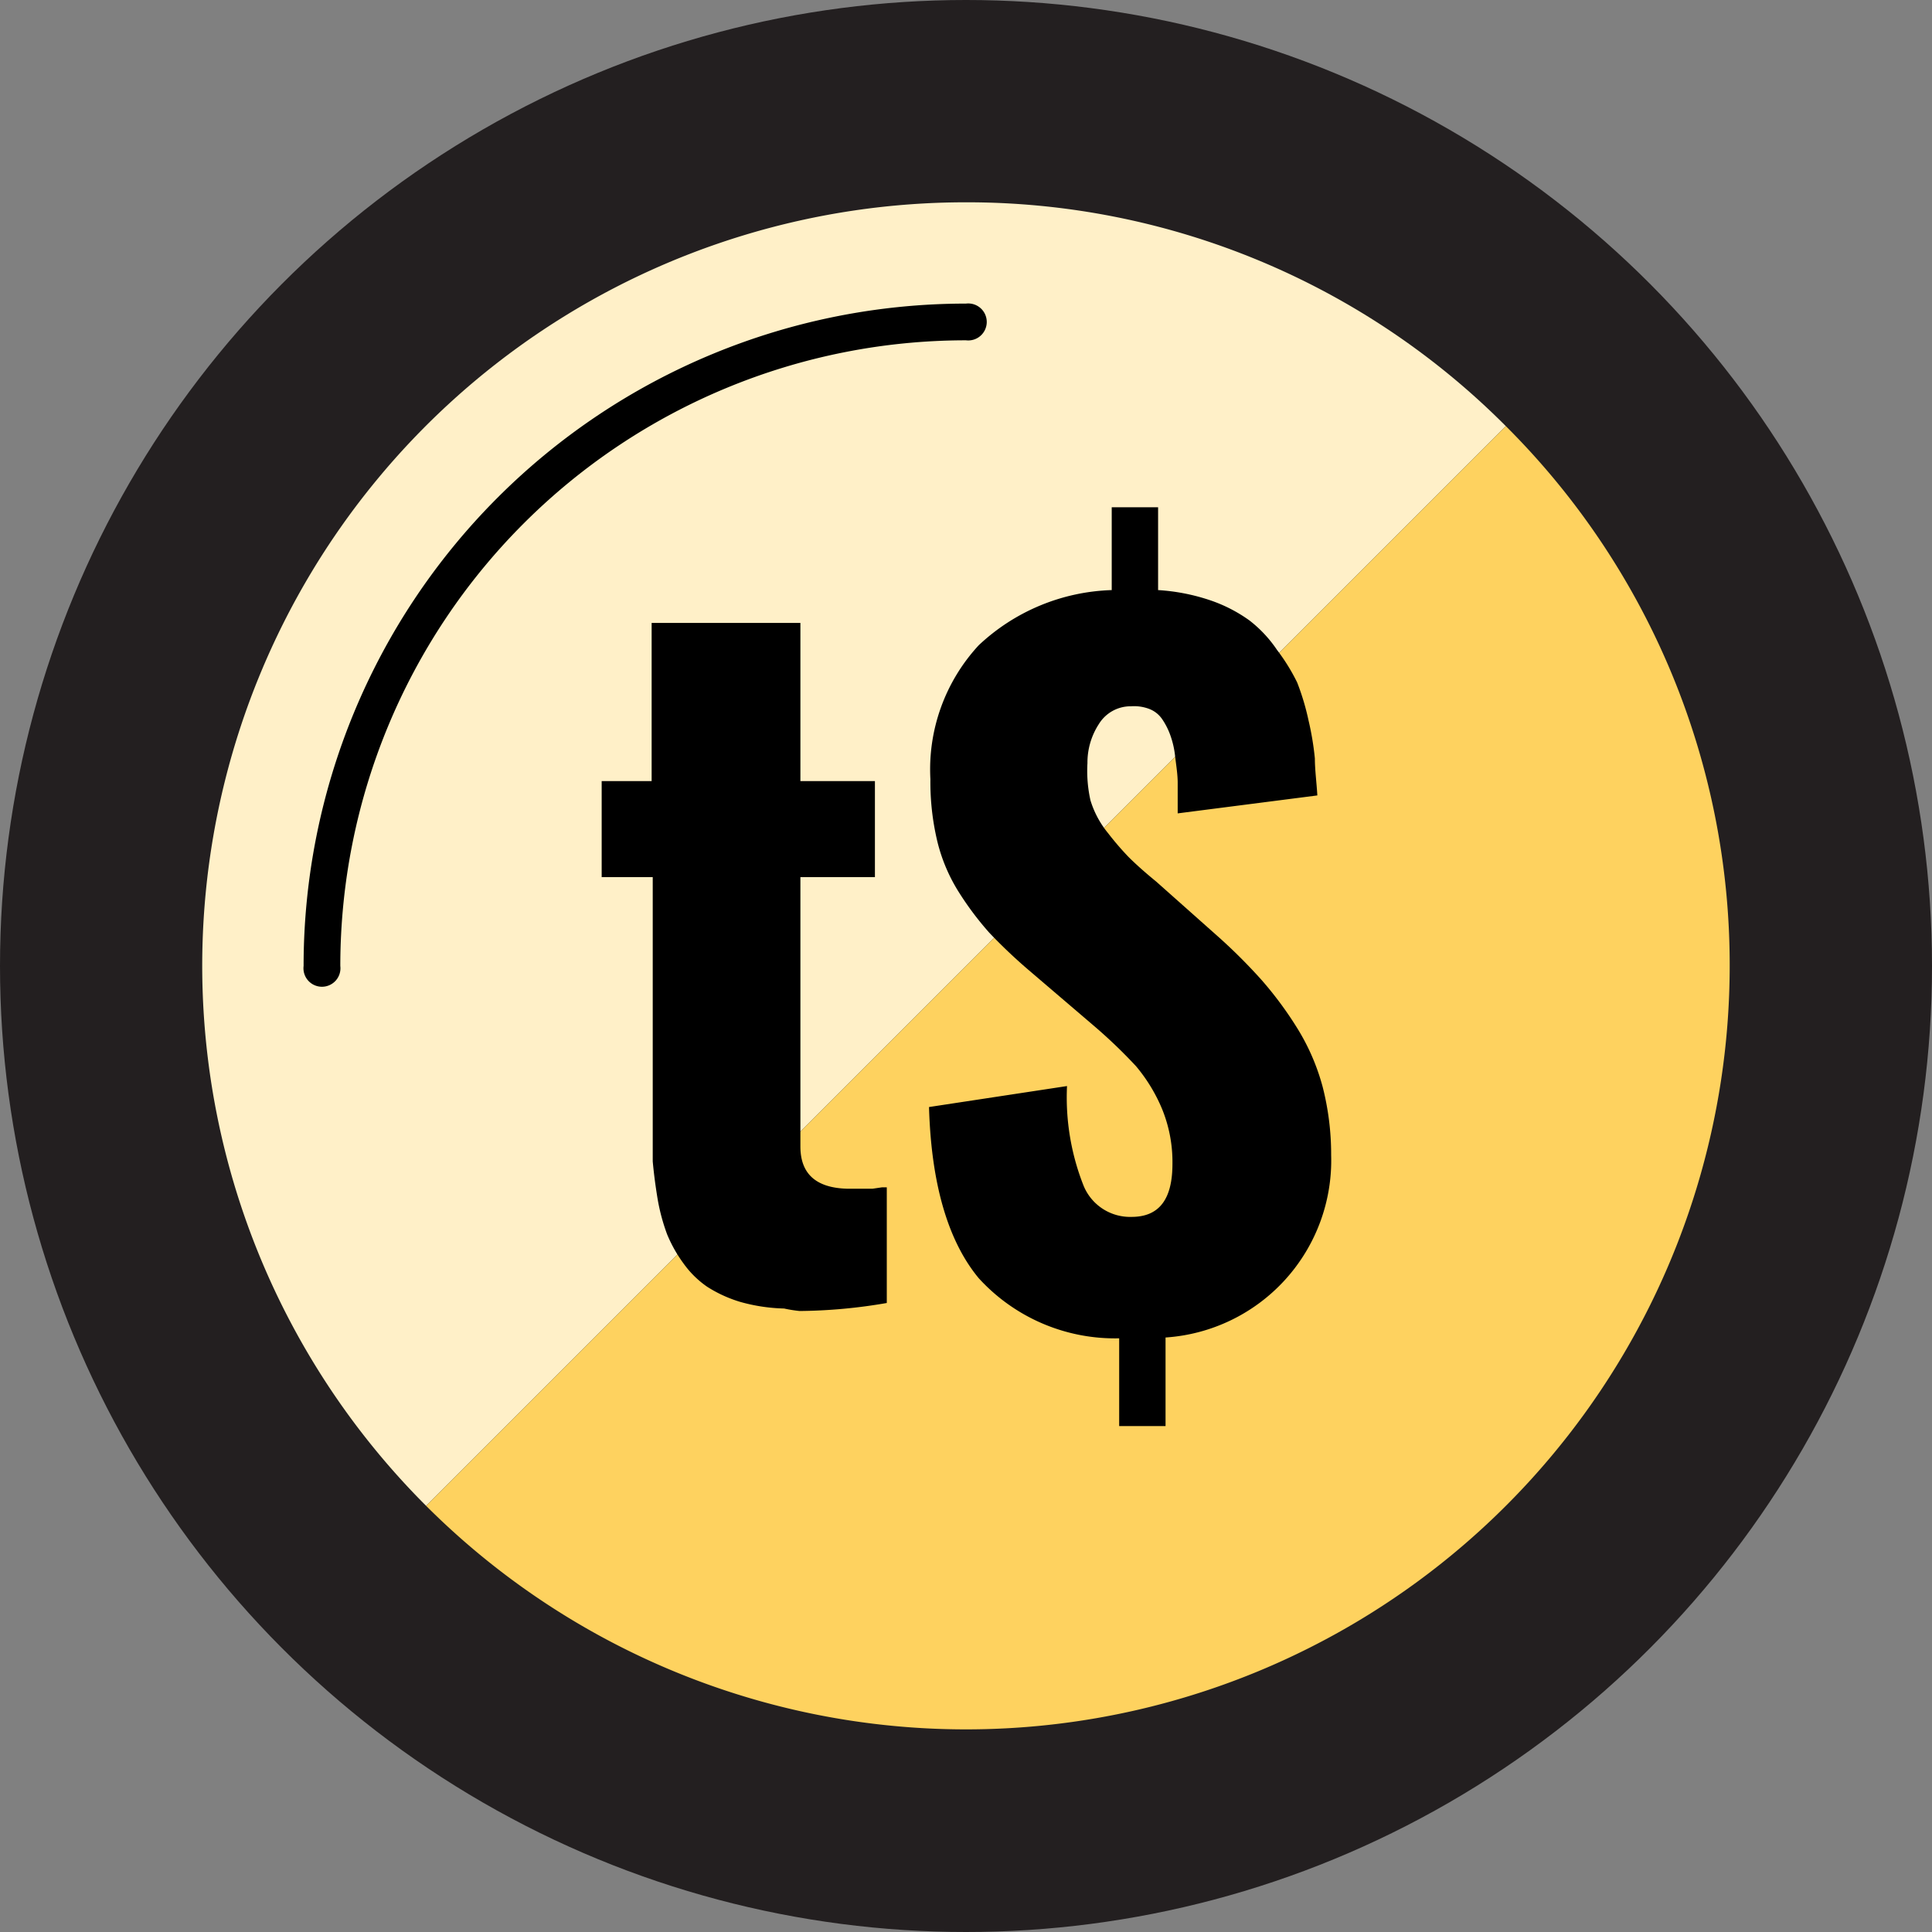 <svg id="Layer_1" data-name="Layer 1" xmlns="http://www.w3.org/2000/svg" viewBox="0 0 70 70"><rect x="0" y="0" width="70" height="70" fill="#808080" stroke="none"/><defs><style>.cls-1{fill:#231f20;}.cls-2{fill:#fff0c8;}.cls-3{fill:#fed25f;}</style></defs><title>Untitled-2</title><circle class="cls-1" cx="35" cy="35" r="35"/><path class="cls-2" d="M35,7.33A27.66,27.66,0,0,0,15.44,54.56L54.56,15.44A27.54,27.54,0,0,0,35,7.33Z"/><path class="cls-3" d="M62.67,35a27.54,27.54,0,0,0-8.11-19.56h0L15.44,54.56h0A27.67,27.67,0,0,0,62.67,35Z"/><path d="M12.33,35A.67.67,0,1,1,11,35,24,24,0,0,1,35,11a.67.67,0,1,1,0,1.33A22.67,22.67,0,0,0,12.33,35Z"/><path d="M28.41,47.41a6.39,6.39,0,0,1-1.59-.24,4.77,4.77,0,0,1-1.2-.55,3.47,3.47,0,0,1-.86-.85,5,5,0,0,1-.59-1.05,7.13,7.13,0,0,1-.34-1.26q-.12-.72-.18-1.38c0-.44,0-.94,0-1.5v-8.8H21.8V28.3h1.81V22.57H29V28.3H31.7v3.48H29v9.76q0,1.49,1.71,1.53h.47l.43,0,.34-.05.18,0v4.19a19.32,19.32,0,0,1-3.16.29A4.87,4.87,0,0,1,28.41,47.41Z"/><path d="M40.55,51.67V48.49a6.68,6.68,0,0,1-5.09-2.18c-1.11-1.34-1.72-3.41-1.8-6.2l5-.76a8.69,8.69,0,0,0,.6,3.61A1.82,1.82,0,0,0,41,44.09c1,0,1.48-.64,1.48-1.92a5.09,5.09,0,0,0-.38-2,6,6,0,0,0-.94-1.54,18.36,18.36,0,0,0-1.57-1.5l-2.34-2a19.11,19.11,0,0,1-1.41-1.34,11.17,11.17,0,0,1-1.09-1.45,6.18,6.18,0,0,1-.79-1.86,9.28,9.28,0,0,1-.25-2.25,6.62,6.62,0,0,1,1.75-4.85,7.36,7.36,0,0,1,4.82-2v-3h1.68v3a7.28,7.28,0,0,1,1.89.37,5.39,5.39,0,0,1,1.42.73,4.57,4.57,0,0,1,1,1.07A7,7,0,0,1,47,24.73a8.9,8.9,0,0,1,.41,1.37,10.42,10.42,0,0,1,.23,1.38c0,.4.06.85.09,1.34l-5.06.65c0-.45,0-.82,0-1.11s-.05-.6-.09-.93a3.29,3.29,0,0,0-.18-.8,2.55,2.55,0,0,0-.29-.57,1,1,0,0,0-.46-.37,1.55,1.55,0,0,0-.67-.1,1.35,1.35,0,0,0-1.17.65,2.56,2.56,0,0,0-.41,1.41A4.88,4.88,0,0,0,39.51,29a3.47,3.47,0,0,0,.64,1.19,10.38,10.38,0,0,0,.74.86c.19.19.51.49,1,.89l2.25,2a19.83,19.83,0,0,1,1.59,1.59A13.26,13.26,0,0,1,47,37.25a7.92,7.92,0,0,1,.92,2.12,9.85,9.85,0,0,1,.31,2.48,6.43,6.43,0,0,1-6,6.61v3.21Z"/></svg>